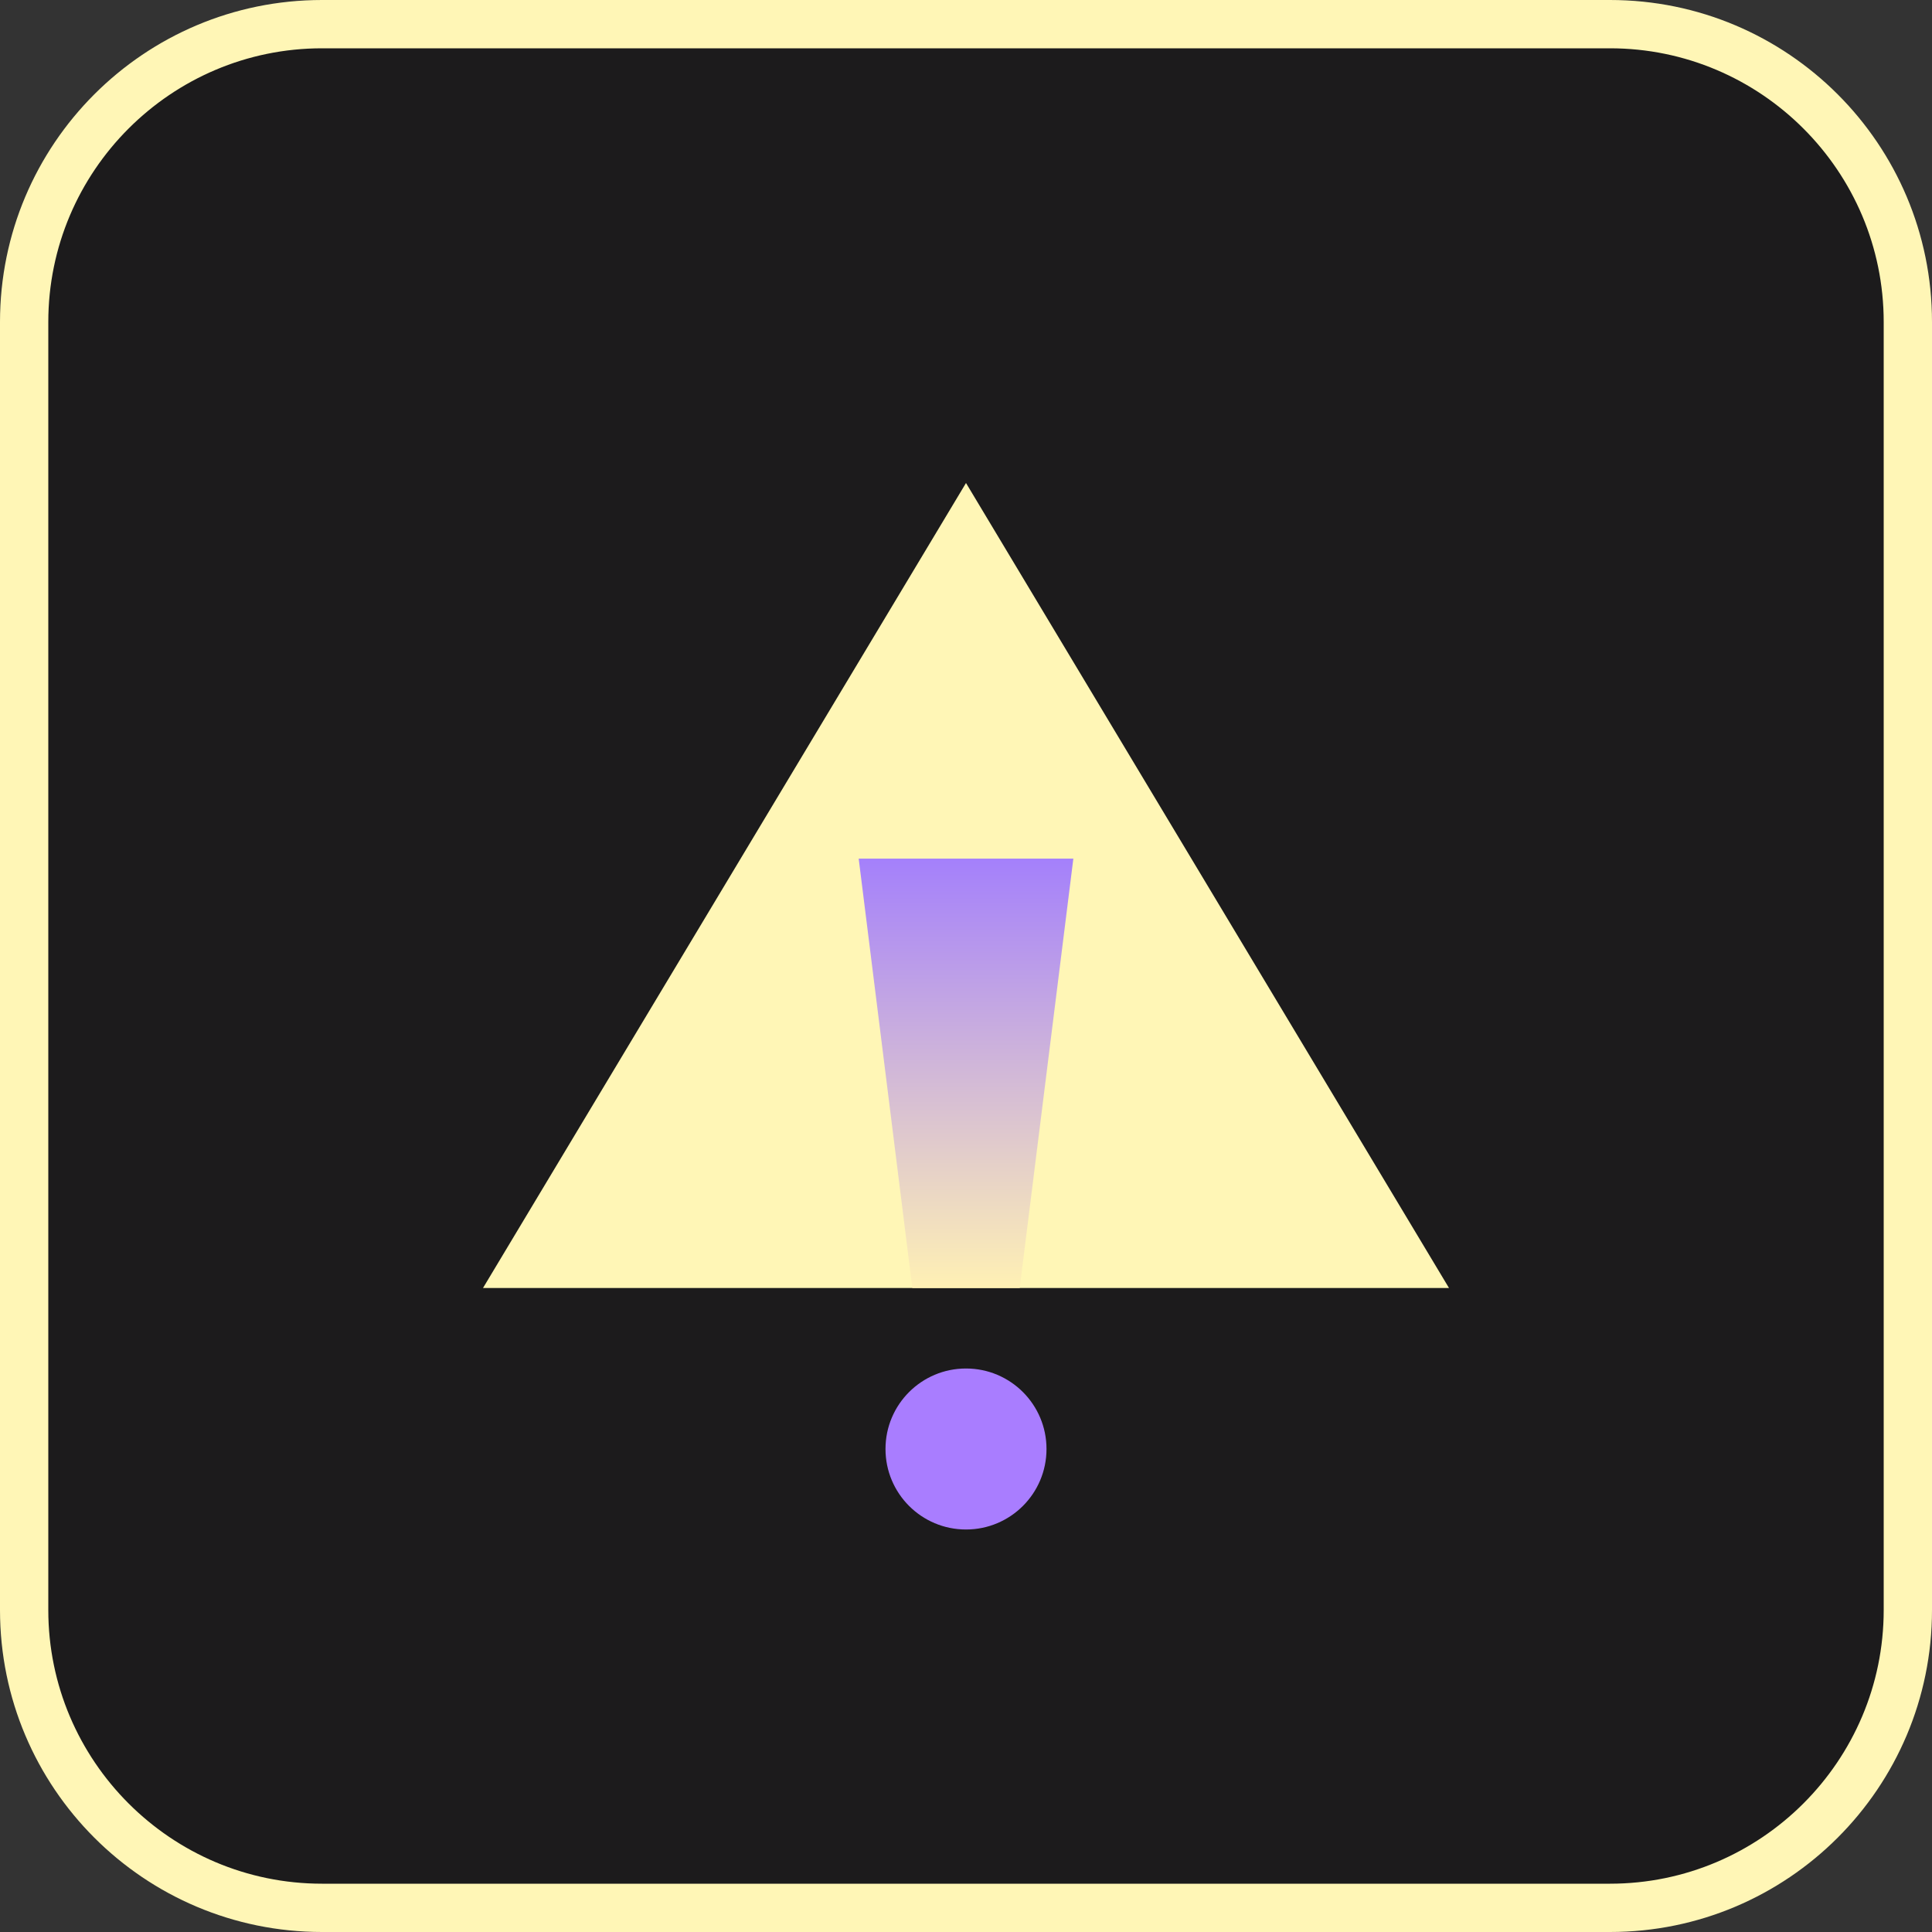 <svg width="48" height="48" viewBox="0 0 48 48" fill="none" xmlns="http://www.w3.org/2000/svg">
<rect x="0" y="0" width="48" height="48" fill="#333333" stroke="none"/>
<g clip-path="url(#clip0_66_5614)">
<path d="M40 0.6H8C3.913 0.6 0.6 3.913 0.6 8V40C0.6 44.087 3.913 47.4 8 47.4H40C44.087 47.4 47.4 44.087 47.4 40V8C47.4 3.913 44.087 0.6 40 0.6Z" fill="#1C1B1C"/>
<path d="M40 1.2C43.749 1.2 46.8 4.251 46.8 8V40C46.8 43.749 43.749 46.8 40 46.8H8C4.251 46.8 1.2 43.749 1.2 40V8C1.2 4.251 4.251 1.2 8 1.2H40ZM40 0H8C3.582 0 0 3.582 0 8V40C0 44.418 3.582 48 8 48H40C44.418 48 48 44.418 48 40V8C48 3.582 44.418 0 40 0Z" fill="#FFF6B6"/>
<path d="M24 12L12 32H36L24 12Z" fill="#FFF6B6"/>
<path d="M21.334 21.333H26.667L25.334 32H22.667L21.334 21.333Z" fill="url(#paint0_linear_66_5614)"/>
<path d="M24 38C25.105 38 26 37.105 26 36C26 34.895 25.105 34 24 34C22.895 34 22 34.895 22 36C22 37.105 22.895 38 24 38Z" fill="#A97DFF"/>
</g>
<defs>
<linearGradient id="paint0_linear_66_5614" x1="24" y1="32" x2="24" y2="21.333" gradientUnits="userSpaceOnUse">
<stop stop-color="#FFF0B4"/>
<stop offset="1" stop-color="#A480FB"/>
</linearGradient>
<clipPath id="clip0_66_5614">
<rect width="48" height="48" fill="white"/>
</clipPath>
</defs>
</svg>
